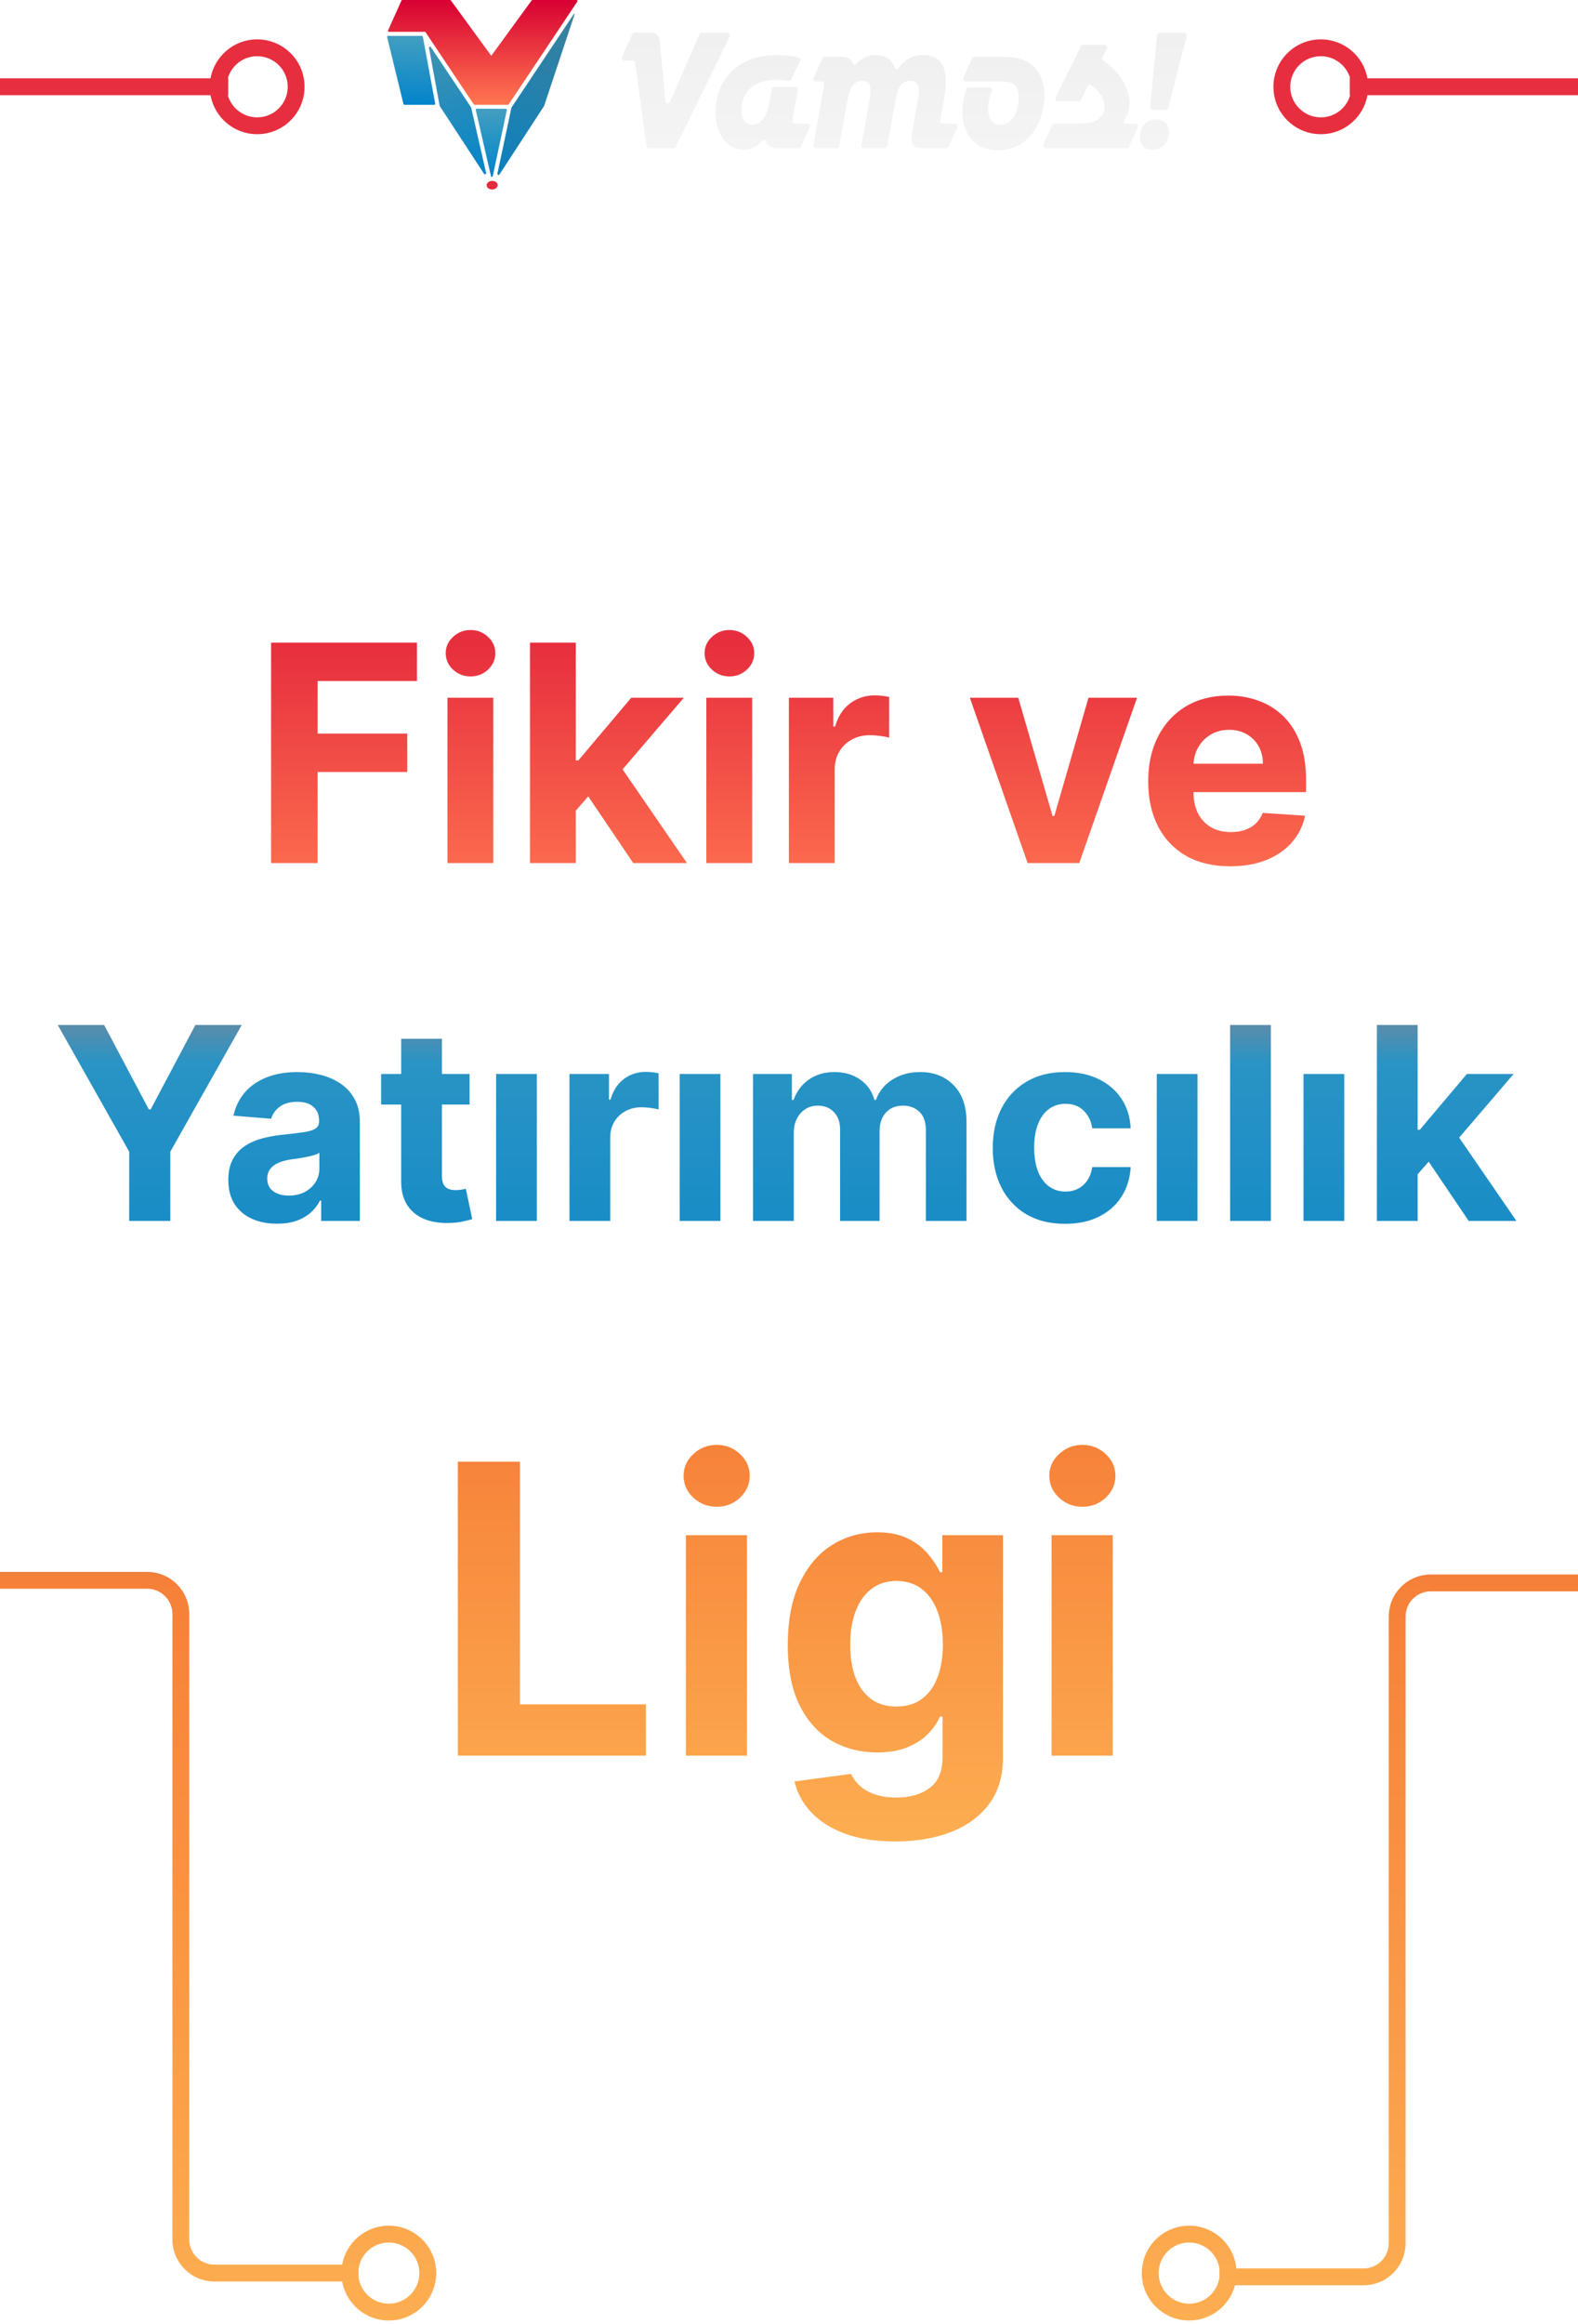 <svg width="375" height="552" viewBox="0 0 375 552" fill="none" xmlns="http://www.w3.org/2000/svg">
<g filter="url(#filter0_di)">
<path d="M64.418 201V148.636H99.089V157.764H75.489V170.241H96.788V179.369H75.489V201H64.418ZM106.331 201V161.727H117.223V201H106.331ZM111.828 156.665C110.209 156.665 108.82 156.128 107.661 155.054C106.501 153.963 105.922 152.659 105.922 151.142C105.922 149.642 106.501 148.355 107.661 147.281C108.82 146.19 110.2 145.645 111.803 145.645C113.439 145.645 114.828 146.19 115.97 147.281C117.129 148.355 117.709 149.642 117.709 151.142C117.709 152.659 117.129 153.963 115.97 155.054C114.828 156.128 113.447 156.665 111.828 156.665ZM135.817 189.699L135.843 176.634H137.428L150.008 161.727H162.511L145.61 181.466H143.028L135.817 189.699ZM125.948 201V148.636H136.84V201H125.948ZM150.494 201L138.937 183.895L146.198 176.199L163.252 201H150.494ZM167.854 201V161.727H178.746V201H167.854ZM173.352 156.665C171.732 156.665 170.343 156.128 169.184 155.054C168.025 153.963 167.445 152.659 167.445 151.142C167.445 149.642 168.025 148.355 169.184 147.281C170.343 146.19 171.724 145.645 173.326 145.645C174.962 145.645 176.352 146.19 177.494 147.281C178.653 148.355 179.232 149.642 179.232 151.142C179.232 152.659 178.653 153.963 177.494 155.054C176.352 156.128 174.971 156.665 173.352 156.665ZM187.472 201V161.727H198.031V168.58H198.44C199.156 166.142 200.358 164.301 202.045 163.057C203.733 161.795 205.676 161.165 207.875 161.165C208.42 161.165 209.009 161.199 209.639 161.267C210.27 161.335 210.824 161.429 211.301 161.548V171.213C210.79 171.06 210.082 170.923 209.179 170.804C208.276 170.685 207.449 170.625 206.699 170.625C205.097 170.625 203.665 170.974 202.403 171.673C201.159 172.355 200.17 173.31 199.438 174.537C198.722 175.764 198.364 177.179 198.364 178.781V201H187.472ZM270.21 161.727L256.48 201H244.207L230.477 161.727H241.983L250.139 189.827H250.548L258.679 161.727H270.21ZM292.346 201.767C288.306 201.767 284.829 200.949 281.914 199.312C279.016 197.659 276.783 195.324 275.215 192.307C273.647 189.273 272.863 185.685 272.863 181.543C272.863 177.503 273.647 173.957 275.215 170.906C276.783 167.855 278.991 165.477 281.837 163.773C284.701 162.068 288.059 161.216 291.911 161.216C294.502 161.216 296.914 161.634 299.147 162.469C301.397 163.287 303.357 164.523 305.028 166.176C306.715 167.83 308.028 169.909 308.965 172.415C309.903 174.903 310.371 177.818 310.371 181.159V184.151H277.21V177.401H300.119C300.119 175.832 299.778 174.443 299.096 173.233C298.414 172.023 297.468 171.077 296.258 170.395C295.065 169.696 293.675 169.347 292.09 169.347C290.437 169.347 288.971 169.73 287.692 170.497C286.431 171.247 285.442 172.261 284.727 173.54C284.011 174.801 283.644 176.207 283.627 177.759V184.176C283.627 186.119 283.985 187.798 284.701 189.213C285.434 190.628 286.465 191.719 287.795 192.486C289.124 193.253 290.701 193.636 292.525 193.636C293.735 193.636 294.843 193.466 295.849 193.125C296.854 192.784 297.715 192.273 298.431 191.591C299.147 190.909 299.692 190.074 300.067 189.085L310.141 189.75C309.63 192.17 308.582 194.284 306.996 196.091C305.428 197.881 303.4 199.278 300.911 200.284C298.44 201.273 295.585 201.767 292.346 201.767ZM13.724 239.455H24.747L35.361 259.5H35.815L46.429 239.455H57.452L40.474 269.545V286H30.702V269.545L13.724 239.455ZM65.849 286.659C63.622 286.659 61.637 286.273 59.895 285.5C58.153 284.712 56.774 283.553 55.758 282.023C54.758 280.477 54.258 278.553 54.258 276.25C54.258 274.311 54.615 272.682 55.327 271.364C56.039 270.045 57.008 268.985 58.236 268.182C59.463 267.379 60.857 266.773 62.418 266.364C63.993 265.955 65.645 265.667 67.372 265.5C69.403 265.288 71.039 265.091 72.281 264.909C73.524 264.712 74.425 264.424 74.986 264.045C75.546 263.667 75.827 263.106 75.827 262.364V262.227C75.827 260.788 75.372 259.674 74.463 258.886C73.569 258.098 72.296 257.705 70.645 257.705C68.903 257.705 67.516 258.091 66.486 258.864C65.456 259.621 64.774 260.576 64.44 261.727L55.486 261C55.94 258.879 56.834 257.045 58.168 255.5C59.501 253.939 61.221 252.742 63.327 251.909C65.448 251.061 67.903 250.636 70.69 250.636C72.63 250.636 74.486 250.864 76.258 251.318C78.046 251.773 79.63 252.477 81.008 253.432C82.403 254.386 83.501 255.614 84.304 257.114C85.107 258.598 85.508 260.379 85.508 262.455V286H76.327V281.159H76.054C75.493 282.25 74.743 283.212 73.804 284.045C72.865 284.864 71.736 285.508 70.418 285.977C69.099 286.432 67.577 286.659 65.849 286.659ZM68.622 279.977C70.046 279.977 71.304 279.697 72.395 279.136C73.486 278.561 74.342 277.788 74.963 276.818C75.584 275.848 75.895 274.75 75.895 273.523V269.818C75.592 270.015 75.175 270.197 74.645 270.364C74.13 270.515 73.546 270.659 72.895 270.795C72.243 270.917 71.592 271.03 70.94 271.136C70.289 271.227 69.698 271.311 69.168 271.386C68.031 271.553 67.039 271.818 66.19 272.182C65.342 272.545 64.683 273.038 64.213 273.659C63.743 274.265 63.508 275.023 63.508 275.932C63.508 277.25 63.986 278.258 64.94 278.955C65.91 279.636 67.137 279.977 68.622 279.977ZM111.588 251.091V258.364H90.565V251.091H111.588ZM95.338 242.727H105.02V275.273C105.02 276.167 105.156 276.864 105.429 277.364C105.702 277.848 106.08 278.189 106.565 278.386C107.065 278.583 107.641 278.682 108.293 278.682C108.747 278.682 109.202 278.644 109.656 278.568C110.111 278.477 110.459 278.409 110.702 278.364L112.224 285.568C111.74 285.72 111.058 285.894 110.179 286.091C109.3 286.303 108.232 286.432 106.974 286.477C104.641 286.568 102.596 286.258 100.838 285.545C99.096 284.833 97.74 283.727 96.77 282.227C95.8 280.727 95.323 278.833 95.338 276.545V242.727ZM117.895 286V251.091H127.577V286H117.895ZM135.332 286V251.091H144.719V257.182H145.082C145.719 255.015 146.787 253.379 148.287 252.273C149.787 251.152 151.514 250.591 153.469 250.591C153.954 250.591 154.476 250.621 155.037 250.682C155.598 250.742 156.09 250.826 156.514 250.932V259.523C156.06 259.386 155.431 259.265 154.628 259.159C153.825 259.053 153.09 259 152.423 259C150.999 259 149.726 259.311 148.605 259.932C147.499 260.538 146.62 261.386 145.969 262.477C145.332 263.568 145.014 264.826 145.014 266.25V286H135.332ZM161.52 286V251.091H171.202V286H161.52ZM178.957 286V251.091H188.185V257.25H188.594C189.321 255.205 190.533 253.591 192.23 252.409C193.927 251.227 195.957 250.636 198.321 250.636C200.715 250.636 202.753 251.235 204.435 252.432C206.116 253.614 207.238 255.22 207.798 257.25H208.162C208.874 255.25 210.162 253.652 212.026 252.455C213.904 251.242 216.124 250.636 218.685 250.636C221.942 250.636 224.586 251.674 226.616 253.75C228.662 255.811 229.685 258.735 229.685 262.523V286H220.026V264.432C220.026 262.492 219.51 261.038 218.48 260.068C217.45 259.098 216.162 258.614 214.616 258.614C212.859 258.614 211.488 259.174 210.503 260.295C209.518 261.402 209.026 262.864 209.026 264.682V286H199.639V264.227C199.639 262.515 199.147 261.152 198.162 260.136C197.192 259.121 195.912 258.614 194.321 258.614C193.245 258.614 192.276 258.886 191.412 259.432C190.563 259.962 189.889 260.712 189.389 261.682C188.889 262.636 188.639 263.758 188.639 265.045V286H178.957ZM253.105 286.682C249.529 286.682 246.454 285.924 243.878 284.409C241.317 282.879 239.348 280.758 237.969 278.045C236.605 275.333 235.923 272.212 235.923 268.682C235.923 265.106 236.613 261.97 237.991 259.273C239.385 256.561 241.363 254.447 243.923 252.932C246.484 251.402 249.529 250.636 253.06 250.636C256.105 250.636 258.772 251.189 261.06 252.295C263.348 253.402 265.158 254.955 266.491 256.955C267.825 258.955 268.56 261.303 268.696 264H259.56C259.302 262.258 258.62 260.856 257.514 259.795C256.423 258.72 254.991 258.182 253.219 258.182C251.719 258.182 250.408 258.591 249.287 259.409C248.181 260.212 247.317 261.386 246.696 262.932C246.075 264.477 245.764 266.348 245.764 268.545C245.764 270.773 246.067 272.667 246.673 274.227C247.295 275.788 248.166 276.977 249.287 277.795C250.408 278.614 251.719 279.023 253.219 279.023C254.325 279.023 255.317 278.795 256.196 278.341C257.09 277.886 257.825 277.227 258.401 276.364C258.991 275.485 259.378 274.432 259.56 273.205H268.696C268.545 275.871 267.817 278.22 266.514 280.25C265.226 282.265 263.446 283.841 261.173 284.977C258.901 286.114 256.211 286.682 253.105 286.682ZM274.895 286V251.091H284.577V286H274.895ZM302.014 239.455V286H292.332V239.455H302.014ZM309.77 286V251.091H319.452V286H309.77ZM335.98 275.955L336.003 264.341H337.412L348.594 251.091H359.707L344.685 268.636H342.389L335.98 275.955ZM327.207 286V239.455H336.889V286H327.207ZM349.026 286L338.753 270.795L345.207 263.955L360.366 286H349.026ZM108.803 413V343.182H123.564V400.83H153.496V413H108.803ZM162.999 413V360.636H177.521V413H162.999ZM170.328 353.886C168.169 353.886 166.317 353.17 164.771 351.739C163.226 350.284 162.453 348.545 162.453 346.523C162.453 344.523 163.226 342.807 164.771 341.375C166.317 339.92 168.158 339.193 170.294 339.193C172.476 339.193 174.328 339.92 175.851 341.375C177.396 342.807 178.169 344.523 178.169 346.523C178.169 348.545 177.396 350.284 175.851 351.739C174.328 353.17 172.487 353.886 170.328 353.886ZM212.746 433.386C208.041 433.386 204.007 432.75 200.643 431.477C197.303 430.205 194.643 428.489 192.666 426.33C190.689 424.17 189.405 421.773 188.814 419.136L202.246 417.33C202.655 418.284 203.303 419.182 204.189 420.023C205.075 420.886 206.246 421.591 207.7 422.136C209.178 422.682 210.973 422.955 213.087 422.955C216.246 422.955 218.848 422.205 220.893 420.705C222.962 419.205 223.996 416.739 223.996 413.307V403.727H223.382C222.746 405.182 221.791 406.557 220.518 407.852C219.246 409.148 217.609 410.205 215.609 411.023C213.609 411.841 211.223 412.25 208.45 412.25C204.518 412.25 200.939 411.341 197.712 409.523C194.507 407.682 191.95 404.875 190.041 401.102C188.155 397.307 187.212 392.511 187.212 386.716C187.212 380.784 188.178 375.83 190.109 371.852C192.041 367.875 194.609 364.898 197.814 362.92C201.041 360.943 204.575 359.955 208.416 359.955C211.348 359.955 213.803 360.455 215.78 361.455C217.757 362.432 219.348 363.659 220.553 365.136C221.78 366.591 222.723 368.023 223.382 369.432H223.928V360.636H238.348V413.511C238.348 417.875 237.257 421.523 235.075 424.455C232.893 427.409 229.871 429.636 226.007 431.136C222.166 432.636 217.746 433.386 212.746 433.386ZM213.053 401.341C215.393 401.341 217.371 400.761 218.984 399.602C220.621 398.42 221.871 396.739 222.734 394.557C223.621 392.352 224.064 389.716 224.064 386.648C224.064 383.58 223.632 380.92 222.768 378.67C221.905 376.398 220.655 374.636 219.018 373.386C217.382 372.136 215.393 371.511 213.053 371.511C210.666 371.511 208.655 372.159 207.018 373.455C205.382 374.727 204.143 376.5 203.303 378.773C202.462 381.045 202.041 383.67 202.041 386.648C202.041 389.67 202.462 392.284 203.303 394.489C204.166 396.67 205.405 398.364 207.018 399.568C208.655 400.75 210.666 401.341 213.053 401.341ZM249.905 413V360.636H264.428V413H249.905ZM257.234 353.886C255.075 353.886 253.223 353.17 251.678 351.739C250.132 350.284 249.359 348.545 249.359 346.523C249.359 344.523 250.132 342.807 251.678 341.375C253.223 339.92 255.064 339.193 257.2 339.193C259.382 339.193 261.234 339.92 262.757 341.375C264.303 342.807 265.075 344.523 265.075 346.523C265.075 348.545 264.303 350.284 262.757 351.739C261.234 353.17 259.393 353.886 257.234 353.886Z" fill="url(#paint0_linear)"/>
</g>
<path d="M137.2 0.372L120.892 24.781C120.871 24.813 120.842 24.84 120.808 24.858C120.775 24.877 120.737 24.886 120.698 24.886H112.779C112.74 24.886 112.701 24.877 112.666 24.858C112.632 24.84 112.602 24.814 112.58 24.781L101.212 7.774L101.07 7.564H92.436C92.396 7.564 92.356 7.554 92.321 7.535C92.285 7.516 92.256 7.489 92.234 7.455C92.212 7.421 92.199 7.382 92.196 7.342C92.194 7.302 92.201 7.261 92.218 7.225L95.401 0.138C95.42 0.097 95.451 0.061 95.489 0.037C95.528 0.012 95.573 -0.001 95.618 2.95325e-05H106.953C106.99 0 107.026 0.009 107.059 0.026C107.091 0.042 107.12 0.066 107.142 0.095L116.364 12.727L116.748 13.252L117.132 12.727L126.349 0.095C126.372 0.066 126.402 0.043 126.435 0.026C126.469 0.01 126.506 0.001 126.543 2.95325e-05H136.996C137.04 -0.001 137.083 0.009 137.121 0.031C137.159 0.053 137.19 0.085 137.211 0.123C137.232 0.162 137.242 0.205 137.24 0.249C137.238 0.293 137.225 0.336 137.2 0.372Z" fill="url(#paint1_linear)"/>
<path d="M136.551 3.393L129.318 25.125C129.313 25.143 129.305 25.161 129.295 25.177L118.6 41.583L118.169 41.402L121.532 25.597C121.539 25.568 121.552 25.541 121.569 25.516L136.385 3.307C136.399 3.289 136.418 3.277 136.44 3.272C136.461 3.267 136.484 3.27 136.504 3.28C136.523 3.291 136.539 3.307 136.548 3.328C136.556 3.349 136.557 3.372 136.551 3.393Z" fill="url(#paint2_linear)"/>
<path d="M115.564 41.254L115.133 41.44L104.518 25.215C104.5 25.19 104.487 25.16 104.481 25.129L101.947 11.357C101.936 11.303 101.944 11.246 101.97 11.197C101.996 11.149 102.038 11.11 102.09 11.089C102.141 11.069 102.197 11.066 102.25 11.083C102.302 11.1 102.348 11.134 102.378 11.181L111.945 25.497C111.963 25.52 111.974 25.549 111.978 25.578L115.564 41.254Z" fill="url(#paint3_linear)"/>
<path d="M103.187 24.886H96.106C96.054 24.886 96.002 24.869 95.961 24.836C95.92 24.803 95.891 24.756 95.879 24.705L92 8.814C91.992 8.779 91.992 8.742 92 8.707C92.008 8.672 92.024 8.639 92.046 8.611C92.068 8.582 92.097 8.559 92.129 8.543C92.161 8.527 92.196 8.519 92.232 8.518H100.256C100.311 8.518 100.364 8.538 100.407 8.574C100.449 8.609 100.478 8.659 100.488 8.714L103.419 24.605C103.426 24.639 103.424 24.674 103.416 24.708C103.407 24.742 103.391 24.773 103.369 24.8C103.347 24.827 103.319 24.848 103.288 24.863C103.256 24.878 103.222 24.886 103.187 24.886Z" fill="url(#paint4_linear)"/>
<path d="M120.215 25.84C120.25 25.84 120.286 25.847 120.318 25.862C120.35 25.877 120.378 25.899 120.401 25.926C120.423 25.954 120.439 25.986 120.447 26.021C120.455 26.056 120.455 26.092 120.447 26.127L117.07 41.994H116.71L113.063 26.103C113.055 26.068 113.055 26.032 113.063 25.997C113.071 25.962 113.087 25.929 113.109 25.901C113.132 25.873 113.16 25.851 113.192 25.835C113.224 25.82 113.259 25.812 113.295 25.812L120.215 25.84Z" fill="url(#paint5_linear)"/>
<path d="M116.991 44.998C117.718 44.976 118.294 44.504 118.278 43.942C118.261 43.381 117.659 42.944 116.932 42.966C116.205 42.987 115.629 43.46 115.645 44.021C115.662 44.582 116.265 45.019 116.991 44.998Z" fill="#E62A3D"/>
<path d="M173.4 8.723L160.575 34.875C160.526 34.972 160.458 35.053 160.375 35.11C160.293 35.166 160.2 35.197 160.105 35.198H154.162C154.033 35.198 153.908 35.144 153.809 35.044C153.711 34.944 153.647 34.805 153.627 34.653L150.941 14.936C150.92 14.784 150.855 14.647 150.757 14.547C150.66 14.447 150.535 14.392 150.407 14.391H148.337C148.241 14.392 148.147 14.363 148.064 14.307C147.981 14.251 147.912 14.171 147.863 14.073C147.815 13.975 147.789 13.864 147.788 13.75C147.787 13.636 147.812 13.525 147.859 13.426L150.269 8.101C150.314 7.997 150.383 7.91 150.467 7.85C150.552 7.789 150.648 7.758 150.747 7.759H154.798C156.013 7.759 156.674 8.477 156.771 9.919L158.156 24.08C158.17 24.218 158.22 24.346 158.3 24.447C158.379 24.548 158.484 24.615 158.598 24.64C158.712 24.665 158.83 24.646 158.934 24.585C159.038 24.524 159.124 24.425 159.177 24.302L166.246 8.106C166.292 8.001 166.362 7.914 166.447 7.853C166.532 7.792 166.629 7.759 166.728 7.759H172.934C173.029 7.76 173.121 7.791 173.202 7.847C173.284 7.904 173.351 7.985 173.398 8.083C173.445 8.18 173.47 8.29 173.471 8.403C173.471 8.515 173.447 8.626 173.4 8.723V8.723Z" fill="url(#paint6_linear)"/>
<path d="M192.412 30.317L190.33 34.86C190.283 34.962 190.214 35.048 190.13 35.107C190.046 35.167 189.95 35.198 189.852 35.198H185.145C183.354 35.198 182.426 34.792 182.139 33.678C182.109 33.574 182.057 33.481 181.988 33.407C181.92 33.334 181.837 33.282 181.746 33.257C181.656 33.233 181.563 33.236 181.474 33.267C181.385 33.297 181.304 33.354 181.239 33.432C180.629 34.139 179.905 34.689 179.11 35.051C178.315 35.412 177.467 35.577 176.617 35.535C172.351 35.535 169.297 30.91 170.188 24.64C171.363 15.905 179.129 11.55 189.317 13.546L189.722 13.628C189.81 13.644 189.893 13.685 189.963 13.748C190.034 13.812 190.091 13.894 190.129 13.99C190.166 14.085 190.184 14.19 190.179 14.295C190.175 14.4 190.149 14.503 190.103 14.593L188.009 18.866C187.956 18.976 187.878 19.064 187.783 19.12C187.689 19.177 187.583 19.199 187.478 19.185L186.716 19.079C180.786 18.408 177.156 20.453 176.362 24.64C175.787 27.635 176.767 29.608 178.792 29.608C180.923 29.608 182.293 27.678 182.961 23.883L183.443 21.177C183.469 21.032 183.536 20.901 183.632 20.807C183.729 20.714 183.849 20.662 183.974 20.661H189.038C189.118 20.661 189.198 20.682 189.271 20.724C189.344 20.765 189.409 20.826 189.459 20.901C189.51 20.975 189.547 21.063 189.565 21.157C189.584 21.25 189.585 21.348 189.568 21.442L188.304 28.58C188.288 28.675 188.29 28.772 188.309 28.866C188.328 28.96 188.365 29.047 188.416 29.122C188.467 29.197 188.532 29.257 188.605 29.298C188.678 29.34 188.758 29.361 188.839 29.362H191.95C192.043 29.365 192.134 29.396 192.213 29.453C192.293 29.509 192.359 29.589 192.406 29.685C192.452 29.781 192.477 29.889 192.478 30C192.479 30.11 192.456 30.22 192.412 30.317V30.317Z" fill="url(#paint7_linear)"/>
<path d="M227.494 30.312L225.436 34.855C225.389 34.958 225.32 35.044 225.236 35.105C225.152 35.165 225.056 35.197 224.958 35.198H219.586C216.973 35.198 216.212 34.325 216.815 30.953L218.12 23.719C218.663 20.574 218.217 19.209 216.244 19.209C214.271 19.209 213.408 20.458 212.772 24.061L210.86 34.672C210.834 34.816 210.767 34.945 210.67 35.038C210.574 35.131 210.454 35.182 210.33 35.183H205.262C205.181 35.182 205.102 35.16 205.029 35.118C204.956 35.077 204.892 35.016 204.842 34.942C204.791 34.867 204.755 34.78 204.736 34.687C204.716 34.593 204.715 34.496 204.731 34.402L206.631 23.738C207.202 20.593 206.789 19.228 204.849 19.228C202.823 19.228 201.952 20.593 201.284 24.456L199.432 34.672C199.406 34.816 199.339 34.945 199.242 35.038C199.146 35.131 199.026 35.182 198.902 35.183H193.838C193.757 35.183 193.677 35.162 193.604 35.12C193.531 35.079 193.467 35.018 193.416 34.943C193.365 34.868 193.329 34.781 193.31 34.687C193.291 34.594 193.29 34.496 193.307 34.402L195.859 20.12C195.877 20.026 195.876 19.928 195.858 19.834C195.839 19.739 195.803 19.651 195.752 19.576C195.702 19.5 195.637 19.439 195.564 19.398C195.49 19.356 195.41 19.334 195.329 19.334H193.858C193.763 19.335 193.669 19.307 193.586 19.251C193.503 19.195 193.433 19.114 193.385 19.017C193.336 18.919 193.311 18.807 193.31 18.694C193.309 18.58 193.333 18.468 193.38 18.37L195.462 13.826C195.509 13.724 195.579 13.639 195.663 13.58C195.747 13.52 195.843 13.489 195.94 13.489H199.692C201.336 13.489 202.252 13.831 202.552 14.897C202.579 15.001 202.627 15.096 202.693 15.172C202.759 15.248 202.839 15.304 202.928 15.333C203.016 15.362 203.109 15.365 203.198 15.34C203.288 15.315 203.37 15.264 203.439 15.191C204.649 13.863 206.225 13.11 207.871 13.074C210.5 13.074 211.954 14.149 212.594 16.035C212.629 16.137 212.684 16.226 212.756 16.294C212.827 16.363 212.912 16.408 213.003 16.427C213.093 16.445 213.186 16.436 213.273 16.399C213.359 16.363 213.437 16.3 213.497 16.218C214.204 15.209 215.092 14.4 216.096 13.854C217.1 13.309 218.195 13.038 219.299 13.064C224.103 13.064 225.602 16.474 224.326 23.637L223.447 28.58C223.431 28.674 223.432 28.772 223.451 28.865C223.47 28.958 223.507 29.045 223.557 29.12C223.608 29.195 223.672 29.255 223.745 29.297C223.817 29.339 223.897 29.361 223.977 29.362H227.016C227.109 29.362 227.201 29.391 227.283 29.446C227.364 29.501 227.432 29.58 227.48 29.676C227.528 29.771 227.555 29.88 227.557 29.992C227.56 30.103 227.538 30.213 227.494 30.312V30.312Z" fill="url(#paint8_linear)"/>
<path d="M246.064 16.248C247.814 18.293 248.664 21.264 247.976 25.19C246.76 32.617 241.992 35.69 237.119 35.69C231.853 35.69 227.603 31.749 228.972 23.559C229.135 22.729 229.37 21.921 229.673 21.148C229.717 21.037 229.786 20.943 229.873 20.877C229.96 20.811 230.06 20.776 230.163 20.776H235.223C235.319 20.775 235.414 20.803 235.497 20.86C235.581 20.916 235.651 20.997 235.699 21.096C235.748 21.194 235.774 21.306 235.774 21.421C235.774 21.535 235.749 21.647 235.701 21.746C235.292 22.65 235.008 23.628 234.863 24.64C234.457 27.674 235.563 29.608 237.698 29.608C240.052 29.608 241.551 27.712 241.996 24.413C242.219 22.783 242.057 21.23 241.296 20.362C240.656 19.547 239.509 19.334 237.727 19.334H229.438C229.342 19.337 229.248 19.309 229.164 19.254C229.08 19.198 229.01 19.117 228.962 19.019C228.913 18.921 228.887 18.809 228.887 18.695C228.887 18.581 228.912 18.468 228.96 18.37L231.014 13.826C231.06 13.723 231.129 13.637 231.213 13.576C231.298 13.516 231.394 13.484 231.492 13.484H238.379C242.021 13.518 244.411 14.391 246.064 16.248Z" fill="url(#paint9_linear)"/>
<path d="M250.046 29.695C250.093 29.593 250.163 29.509 250.247 29.451C250.331 29.392 250.426 29.361 250.524 29.362H257.269C263.386 29.362 264.285 23.574 259.234 20.198C259.109 20.116 258.964 20.095 258.827 20.14C258.69 20.184 258.573 20.289 258.5 20.434L256.852 23.757C256.803 23.853 256.735 23.931 256.653 23.986C256.571 24.041 256.479 24.07 256.386 24.071H251.342C251.247 24.071 251.154 24.041 251.072 23.985C250.99 23.928 250.922 23.847 250.875 23.749C250.827 23.651 250.803 23.54 250.803 23.427C250.803 23.314 250.829 23.204 250.876 23.106L256.888 10.957C256.937 10.862 257.006 10.785 257.087 10.731C257.169 10.678 257.261 10.651 257.354 10.653H262.568C262.662 10.655 262.753 10.686 262.834 10.743C262.915 10.8 262.982 10.882 263.029 10.979C263.075 11.076 263.1 11.186 263.1 11.298C263.1 11.41 263.076 11.52 263.029 11.617L262.033 13.518C261.995 13.591 261.971 13.673 261.96 13.758C261.95 13.843 261.953 13.93 261.971 14.013C261.989 14.097 262.02 14.175 262.063 14.244C262.107 14.313 262.161 14.371 262.223 14.415C268.045 18.461 269.851 24.592 267.271 28.339C267.206 28.436 267.166 28.552 267.155 28.674C267.144 28.796 267.162 28.92 267.207 29.03C267.253 29.141 267.324 29.234 267.411 29.298C267.499 29.363 267.601 29.397 267.704 29.395H269.863C269.958 29.396 270.052 29.425 270.134 29.482C270.216 29.538 270.285 29.618 270.333 29.716C270.381 29.813 270.407 29.924 270.409 30.037C270.41 30.15 270.387 30.261 270.341 30.36L268.263 34.865C268.217 34.967 268.149 35.052 268.065 35.112C267.982 35.171 267.887 35.203 267.789 35.203H248.442C248.347 35.203 248.253 35.173 248.171 35.117C248.088 35.061 248.019 34.98 247.972 34.883C247.924 34.785 247.898 34.674 247.897 34.561C247.897 34.448 247.921 34.336 247.968 34.238L250.046 29.695Z" fill="url(#paint10_linear)"/>
<path d="M270.921 31.711C271.301 29.362 272.991 28.373 274.773 28.373C276.714 28.373 278.148 29.627 277.734 32.203C277.35 34.551 275.632 35.535 273.882 35.535C271.909 35.535 270.54 34.286 270.921 31.711ZM275.51 7.759H281.478C281.562 7.759 281.646 7.783 281.721 7.828C281.797 7.874 281.863 7.939 281.913 8.021C281.964 8.102 281.997 8.196 282.012 8.295C282.026 8.395 282.021 8.497 281.996 8.593L277.625 25.643C277.595 25.78 277.528 25.901 277.434 25.988C277.341 26.076 277.225 26.124 277.107 26.125H273.866C273.789 26.125 273.713 26.106 273.643 26.068C273.573 26.031 273.511 25.976 273.46 25.908C273.409 25.839 273.371 25.759 273.348 25.672C273.325 25.585 273.318 25.493 273.327 25.402L274.984 8.357C274.994 8.197 275.053 8.048 275.15 7.937C275.248 7.827 275.376 7.763 275.51 7.759V7.759Z" fill="url(#paint11_linear)"/>
<path fill-rule="evenodd" clip-rule="evenodd" d="M313.882 27.876C317.199 27.876 319.996 25.652 320.865 22.614H320.764V18.614H320.865C319.996 15.576 317.199 13.352 313.882 13.352C309.871 13.352 306.62 16.603 306.62 20.614C306.62 24.624 309.871 27.876 313.882 27.876ZM313.882 31.876C319.419 31.876 324.023 27.879 324.967 22.614H446.029C449.342 22.614 452.029 25.3 452.029 28.614V181.834C452.029 187.357 456.506 191.834 462.029 191.834H573.663C576.976 191.834 579.663 194.521 579.663 197.834V367.977C579.663 371.291 576.976 373.977 573.663 373.977H340.026C334.503 373.977 330.026 378.454 330.026 383.977V532.811C330.026 536.124 327.339 538.811 324.026 538.811H293.809C293.257 533.106 288.449 528.647 282.6 528.647C276.38 528.647 271.338 533.689 271.338 539.909C271.338 546.128 276.38 551.17 282.6 551.17C287.816 551.17 292.204 547.624 293.484 542.811H324.026C329.549 542.811 334.026 538.334 334.026 532.811V383.977C334.026 380.663 336.712 377.977 340.026 377.977H573.663C579.185 377.977 583.663 373.5 583.663 367.977V197.834C583.663 192.312 579.185 187.834 573.663 187.834H462.029C458.715 187.834 456.029 185.148 456.029 181.834V28.614C456.029 23.091 451.552 18.614 446.029 18.614H324.967C324.023 13.348 319.419 9.352 313.882 9.352C307.662 9.352 302.62 14.394 302.62 20.614C302.62 26.834 307.662 31.876 313.882 31.876ZM-77.03 28.614C-77.03 25.3 -74.344 22.614 -71.03 22.614H50.032C50.975 27.879 55.579 31.876 61.116 31.876C67.336 31.876 72.378 26.834 72.378 20.614C72.378 14.394 67.336 9.352 61.116 9.352C55.579 9.352 50.975 13.348 50.032 18.614H-71.03C-76.553 18.614 -81.03 23.091 -81.03 28.614V181.541C-81.03 184.855 -83.716 187.541 -87.03 187.541H-198.664C-204.187 187.541 -208.664 192.018 -208.664 197.541V367.361C-208.664 372.884 -204.187 377.361 -198.664 377.361H34.973C38.286 377.361 40.973 380.047 40.973 383.361V531.909C40.973 537.431 45.45 541.909 50.973 541.909H81.314C82.258 547.174 86.862 551.17 92.399 551.17C98.619 551.17 103.661 546.128 103.661 539.909C103.661 533.689 98.619 528.647 92.399 528.647C86.862 528.647 82.258 532.643 81.314 537.909H50.973C47.659 537.909 44.973 535.222 44.973 531.909V383.361C44.973 377.838 40.496 373.361 34.973 373.361H-198.664C-201.978 373.361 -204.664 370.675 -204.664 367.361V197.541C-204.664 194.227 -201.978 191.541 -198.664 191.541H-87.03C-81.507 191.541 -77.03 187.064 -77.03 181.541V28.614ZM54.133 22.614H54.235V18.614H54.133C55.002 15.576 57.799 13.352 61.116 13.352C65.127 13.352 68.378 16.603 68.378 20.614C68.378 24.624 65.127 27.876 61.116 27.876C57.799 27.876 55.002 25.652 54.133 22.614ZM85.205 540.902V538.915C85.689 535.374 88.725 532.647 92.399 532.647C96.41 532.647 99.661 535.898 99.661 539.909C99.661 543.919 96.41 547.17 92.399 547.17C88.725 547.17 85.689 544.443 85.205 540.902ZM282.6 547.17C286.273 547.17 289.31 544.443 289.794 540.902V538.915C289.31 535.374 286.273 532.647 282.6 532.647C278.589 532.647 275.338 535.898 275.338 539.909C275.338 543.919 278.589 547.17 282.6 547.17Z" fill="url(#paint12_linear)"/>
<defs>
<filter id="filter0_di" x="8.724" y="142.645" width="356.642" height="297.741" filterUnits="userSpaceOnUse" color-interpolation-filters="sRGB">
<feFlood flood-opacity="0" result="BackgroundImageFix"/>
<feColorMatrix in="SourceAlpha" type="matrix" values="0 0 0 0 0 0 0 0 0 0 0 0 0 0 0 0 0 0 127 0"/>
<feOffset dy="2"/>
<feGaussianBlur stdDeviation="2.5"/>
<feColorMatrix type="matrix" values="0 0 0 0 0 0 0 0 0 0 0 0 0 0 0 0 0 0 0.25 0"/>
<feBlend mode="normal" in2="BackgroundImageFix" result="effect1_dropShadow"/>
<feBlend mode="normal" in="SourceGraphic" in2="effect1_dropShadow" result="shape"/>
<feColorMatrix in="SourceAlpha" type="matrix" values="0 0 0 0 0 0 0 0 0 0 0 0 0 0 0 0 0 0 127 0" result="hardAlpha"/>
<feOffset dy="2"/>
<feGaussianBlur stdDeviation="2"/>
<feComposite in2="hardAlpha" operator="arithmetic" k2="-1" k3="1"/>
<feColorMatrix type="matrix" values="0 0 0 0 0.325 0 0 0 0 0.325 0 0 0 0 0.325 0 0 0 0.25 0"/>
<feBlend mode="normal" in2="shape" result="effect2_innerShadow"/>
</filter>
<linearGradient id="paint0_linear" x1="186.5" y1="127" x2="186.5" y2="433.704" gradientUnits="userSpaceOnUse">
<stop offset="0.071" stop-color="#E72E3E"/>
<stop offset="0.269" stop-color="#FE7350"/>
<stop offset="0.396" stop-color="#2994C5"/>
<stop offset="0.542" stop-color="#168BC7"/>
<stop offset="0.677" stop-color="#F68038"/>
<stop offset="1" stop-color="#FDAE51"/>
</linearGradient>
<linearGradient id="paint1_linear" x1="114.727" y1="-9.1554e-05" x2="114.728" y2="24.906" gradientUnits="userSpaceOnUse">
<stop stop-color="#D80032"/>
<stop offset="1" stop-color="#FF7751"/>
</linearGradient>
<linearGradient id="paint2_linear" x1="136.523" y1="3.34" x2="117.827" y2="40.928" gradientUnits="userSpaceOnUse">
<stop stop-color="#3A829C"/>
<stop offset="1" stop-color="#0E80BD"/>
</linearGradient>
<linearGradient id="paint3_linear" x1="101.916" y1="11.103" x2="114.111" y2="41.992" gradientUnits="userSpaceOnUse">
<stop stop-color="#4192B0"/>
<stop offset="1" stop-color="#0485CA"/>
</linearGradient>
<linearGradient id="paint4_linear" x1="97.7" y1="8.494" x2="97.28" y2="24.907" gradientUnits="userSpaceOnUse">
<stop stop-color="#439FC0"/>
<stop offset="1" stop-color="#0284CB"/>
</linearGradient>
<linearGradient id="paint5_linear" x1="116.749" y1="25.788" x2="116.117" y2="42" gradientUnits="userSpaceOnUse">
<stop stop-color="#439FC0"/>
<stop offset="1" stop-color="#0284CB"/>
</linearGradient>
<linearGradient id="paint6_linear" x1="160.629" y1="7.759" x2="160.629" y2="35.198" gradientUnits="userSpaceOnUse">
<stop stop-color="#F0F0F0"/>
<stop offset="1" stop-color="#F4F4F4"/>
</linearGradient>
<linearGradient id="paint7_linear" x1="181.256" y1="13.068" x2="181.256" y2="35.542" gradientUnits="userSpaceOnUse">
<stop stop-color="#F0F0F0"/>
<stop offset="1" stop-color="#F4F4F4"/>
</linearGradient>
<linearGradient id="paint8_linear" x1="210.426" y1="13.062" x2="210.426" y2="35.198" gradientUnits="userSpaceOnUse">
<stop stop-color="#F0F0F0"/>
<stop offset="1" stop-color="#F4F4F4"/>
</linearGradient>
<linearGradient id="paint9_linear" x1="238.464" y1="13.484" x2="238.464" y2="35.69" gradientUnits="userSpaceOnUse">
<stop stop-color="#F0F0F0"/>
<stop offset="1" stop-color="#F4F4F4"/>
</linearGradient>
<linearGradient id="paint10_linear" x1="259.153" y1="10.652" x2="259.153" y2="35.203" gradientUnits="userSpaceOnUse">
<stop stop-color="#F0F0F0"/>
<stop offset="1" stop-color="#F4F4F4"/>
</linearGradient>
<linearGradient id="paint11_linear" x1="276.438" y1="7.759" x2="276.438" y2="35.535" gradientUnits="userSpaceOnUse">
<stop stop-color="#F0F0F0"/>
<stop offset="1" stop-color="#F4F4F4"/>
</linearGradient>
<linearGradient id="paint12_linear" x1="187.499" y1="9.352" x2="187.499" y2="551.17" gradientUnits="userSpaceOnUse">
<stop offset="0.092" stop-color="#E72E3E"/>
<stop offset="0.328" stop-color="#FE7350"/>
<stop offset="0.447" stop-color="#2994C5"/>
<stop offset="0.599" stop-color="#168BC7"/>
<stop offset="0.675" stop-color="#F68038"/>
<stop offset="1" stop-color="#FDAE51"/>
</linearGradient>
</defs>
</svg>
